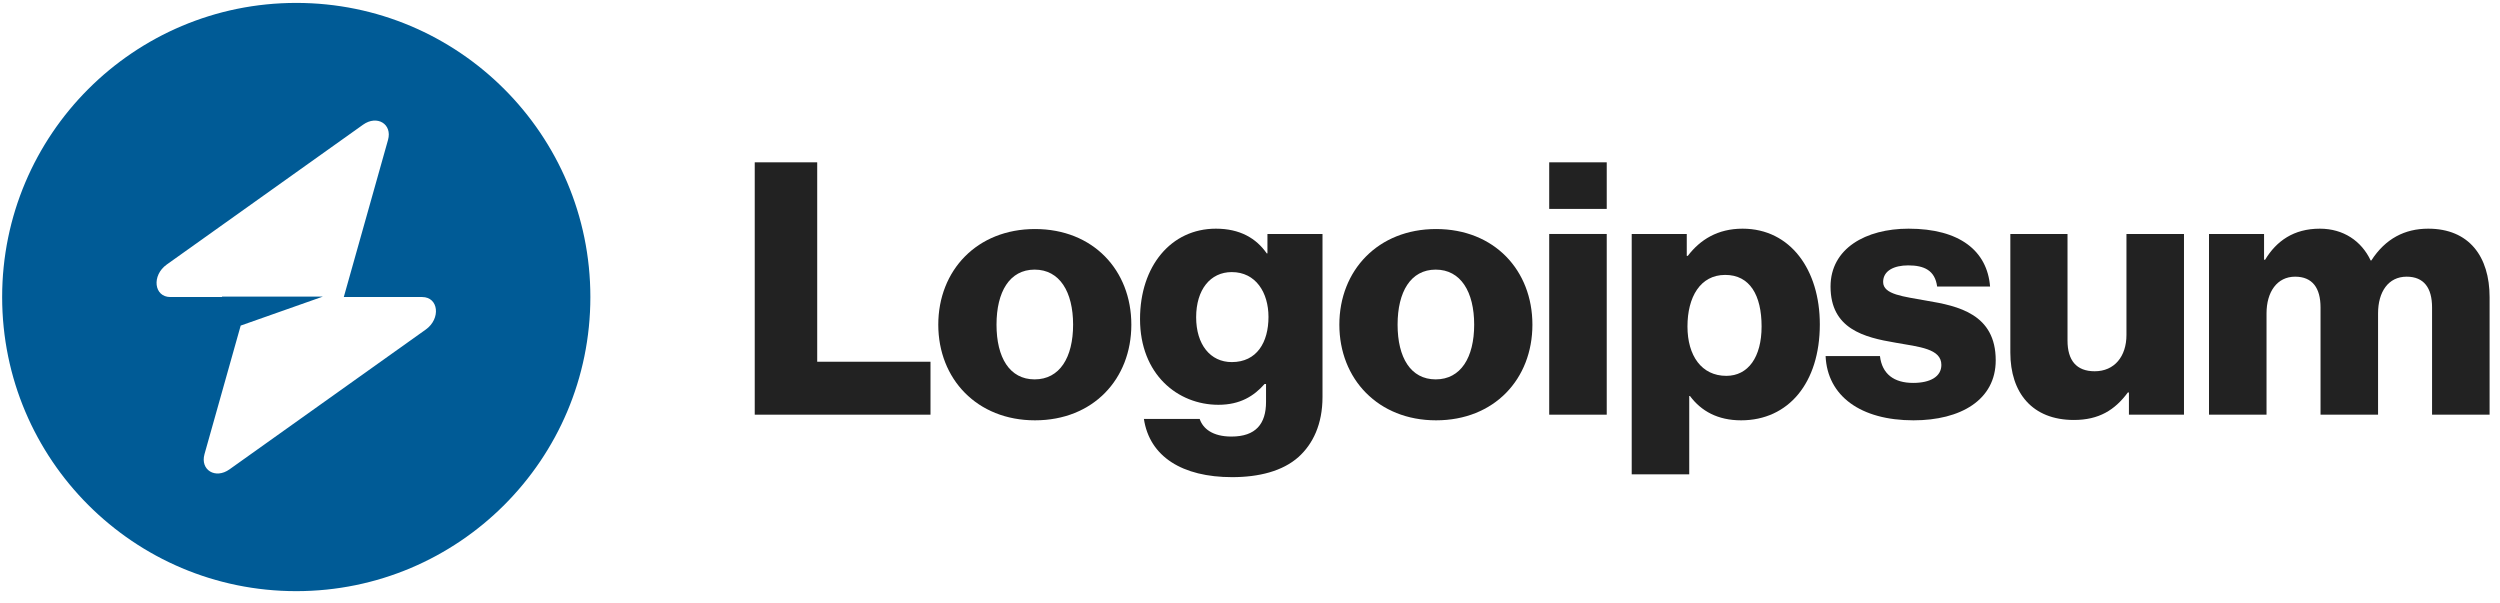 <svg width="170" height="41" viewBox="0 0 170 41" fill="none" xmlns="http://www.w3.org/2000/svg">
<path d="M51.322 28.198H63.274V24.598H55.57V11.038H51.322V28.198Z" fill="#222222"/>
<path d="M70.355 25.798C68.651 25.798 67.763 24.31 67.763 22.078C67.763 19.846 68.651 18.334 70.355 18.334C72.059 18.334 72.971 19.846 72.971 22.078C72.971 24.31 72.059 25.798 70.355 25.798ZM70.379 28.582C74.339 28.582 76.931 25.774 76.931 22.078C76.931 18.382 74.339 15.574 70.379 15.574C66.443 15.574 63.803 18.382 63.803 22.078C63.803 25.774 66.443 28.582 70.379 28.582Z" fill="#222222"/>
<path d="M83.785 32.446C85.609 32.446 87.218 32.038 88.297 31.078C89.281 30.19 89.93 28.846 89.93 26.998V15.91H86.186V17.23H86.138C85.418 16.198 84.314 15.55 82.681 15.55C79.633 15.55 77.522 18.094 77.522 21.694C77.522 25.462 80.09 27.526 82.85 27.526C84.338 27.526 85.273 26.926 85.993 26.11H86.09V27.334C86.09 28.822 85.394 29.686 83.737 29.686C82.442 29.686 81.793 29.134 81.578 28.486H77.785C78.169 31.054 80.401 32.446 83.785 32.446ZM83.761 24.622C82.297 24.622 81.338 23.422 81.338 21.574C81.338 19.702 82.297 18.502 83.761 18.502C85.394 18.502 86.257 19.894 86.257 21.55C86.257 23.278 85.466 24.622 83.761 24.622Z" fill="#222222"/>
<path d="M97.628 25.798C95.924 25.798 95.036 24.31 95.036 22.078C95.036 19.846 95.924 18.334 97.628 18.334C99.332 18.334 100.244 19.846 100.244 22.078C100.244 24.31 99.332 25.798 97.628 25.798ZM97.652 28.582C101.612 28.582 104.204 25.774 104.204 22.078C104.204 18.382 101.612 15.574 97.652 15.574C93.716 15.574 91.076 18.382 91.076 22.078C91.076 25.774 93.716 28.582 97.652 28.582Z" fill="#222222"/>
<path d="M105.346 28.198H109.258V15.91H105.346V28.198ZM105.346 14.206H109.258V11.038H105.346V14.206Z" fill="#222222"/>
<path d="M110.956 32.254H114.868V26.926H114.916C115.684 27.958 116.812 28.582 118.396 28.582C121.612 28.582 123.748 26.038 123.748 22.054C123.748 18.358 121.756 15.55 118.492 15.55C116.812 15.55 115.612 16.294 114.772 17.398H114.7V15.91H110.956V32.254ZM117.388 25.558C115.708 25.558 114.748 24.19 114.748 22.198C114.748 20.206 115.612 18.694 117.316 18.694C118.996 18.694 119.788 20.086 119.788 22.198C119.788 24.286 118.876 25.558 117.388 25.558Z" fill="#222222"/>
<path d="M130.117 28.582C133.333 28.582 135.709 27.19 135.709 24.502C135.709 21.358 133.165 20.806 131.005 20.446C129.445 20.158 128.053 20.038 128.053 19.174C128.053 18.406 128.797 18.046 129.757 18.046C130.837 18.046 131.581 18.382 131.725 19.486H135.325C135.133 17.062 133.261 15.55 129.781 15.55C126.877 15.55 124.477 16.894 124.477 19.486C124.477 22.366 126.757 22.942 128.893 23.302C130.525 23.59 132.013 23.71 132.013 24.814C132.013 25.606 131.269 26.038 130.093 26.038C128.797 26.038 127.981 25.438 127.837 24.214H124.141C124.261 26.926 126.517 28.582 130.117 28.582Z" fill="#222222"/>
<path d="M141.023 28.558C142.727 28.558 143.807 27.886 144.695 26.686H144.767V28.198H148.511V15.91H144.599V22.774C144.599 24.238 143.783 25.246 142.439 25.246C141.191 25.246 140.591 24.502 140.591 23.158V15.91H136.703V23.974C136.703 26.71 138.191 28.558 141.023 28.558Z" fill="#222222"/>
<path d="M150.212 28.198H154.124V21.31C154.124 19.846 154.844 18.814 156.068 18.814C157.244 18.814 157.796 19.582 157.796 20.902V28.198H161.708V21.31C161.708 19.846 162.404 18.814 163.652 18.814C164.828 18.814 165.38 19.582 165.38 20.902V28.198H169.292V20.206C169.292 17.446 167.9 15.55 165.116 15.55C163.532 15.55 162.212 16.222 161.252 17.71H161.204C160.58 16.39 159.356 15.55 157.748 15.55C155.972 15.55 154.796 16.39 154.028 17.662H153.956V15.91H150.212V28.198Z" fill="#222222"/>
<path fill-rule="evenodd" clip-rule="evenodd" d="M20.145 40.198C31.191 40.198 40.145 31.244 40.145 20.198C40.145 9.153 31.191 0.198 20.145 0.198C9.1 0.198 0.146 9.153 0.146 20.198C0.146 31.244 9.1 40.198 20.145 40.198ZM26.385 9.515C26.689 8.436 25.642 7.798 24.686 8.48L11.339 17.988C10.302 18.727 10.465 20.198 11.584 20.198H15.098V20.171H21.948L16.367 22.14L13.906 30.881C13.602 31.96 14.649 32.598 15.605 31.917L28.952 22.409C29.989 21.67 29.826 20.198 28.707 20.198H23.378L26.385 9.515Z" fill="#005b96"/>
</svg>

